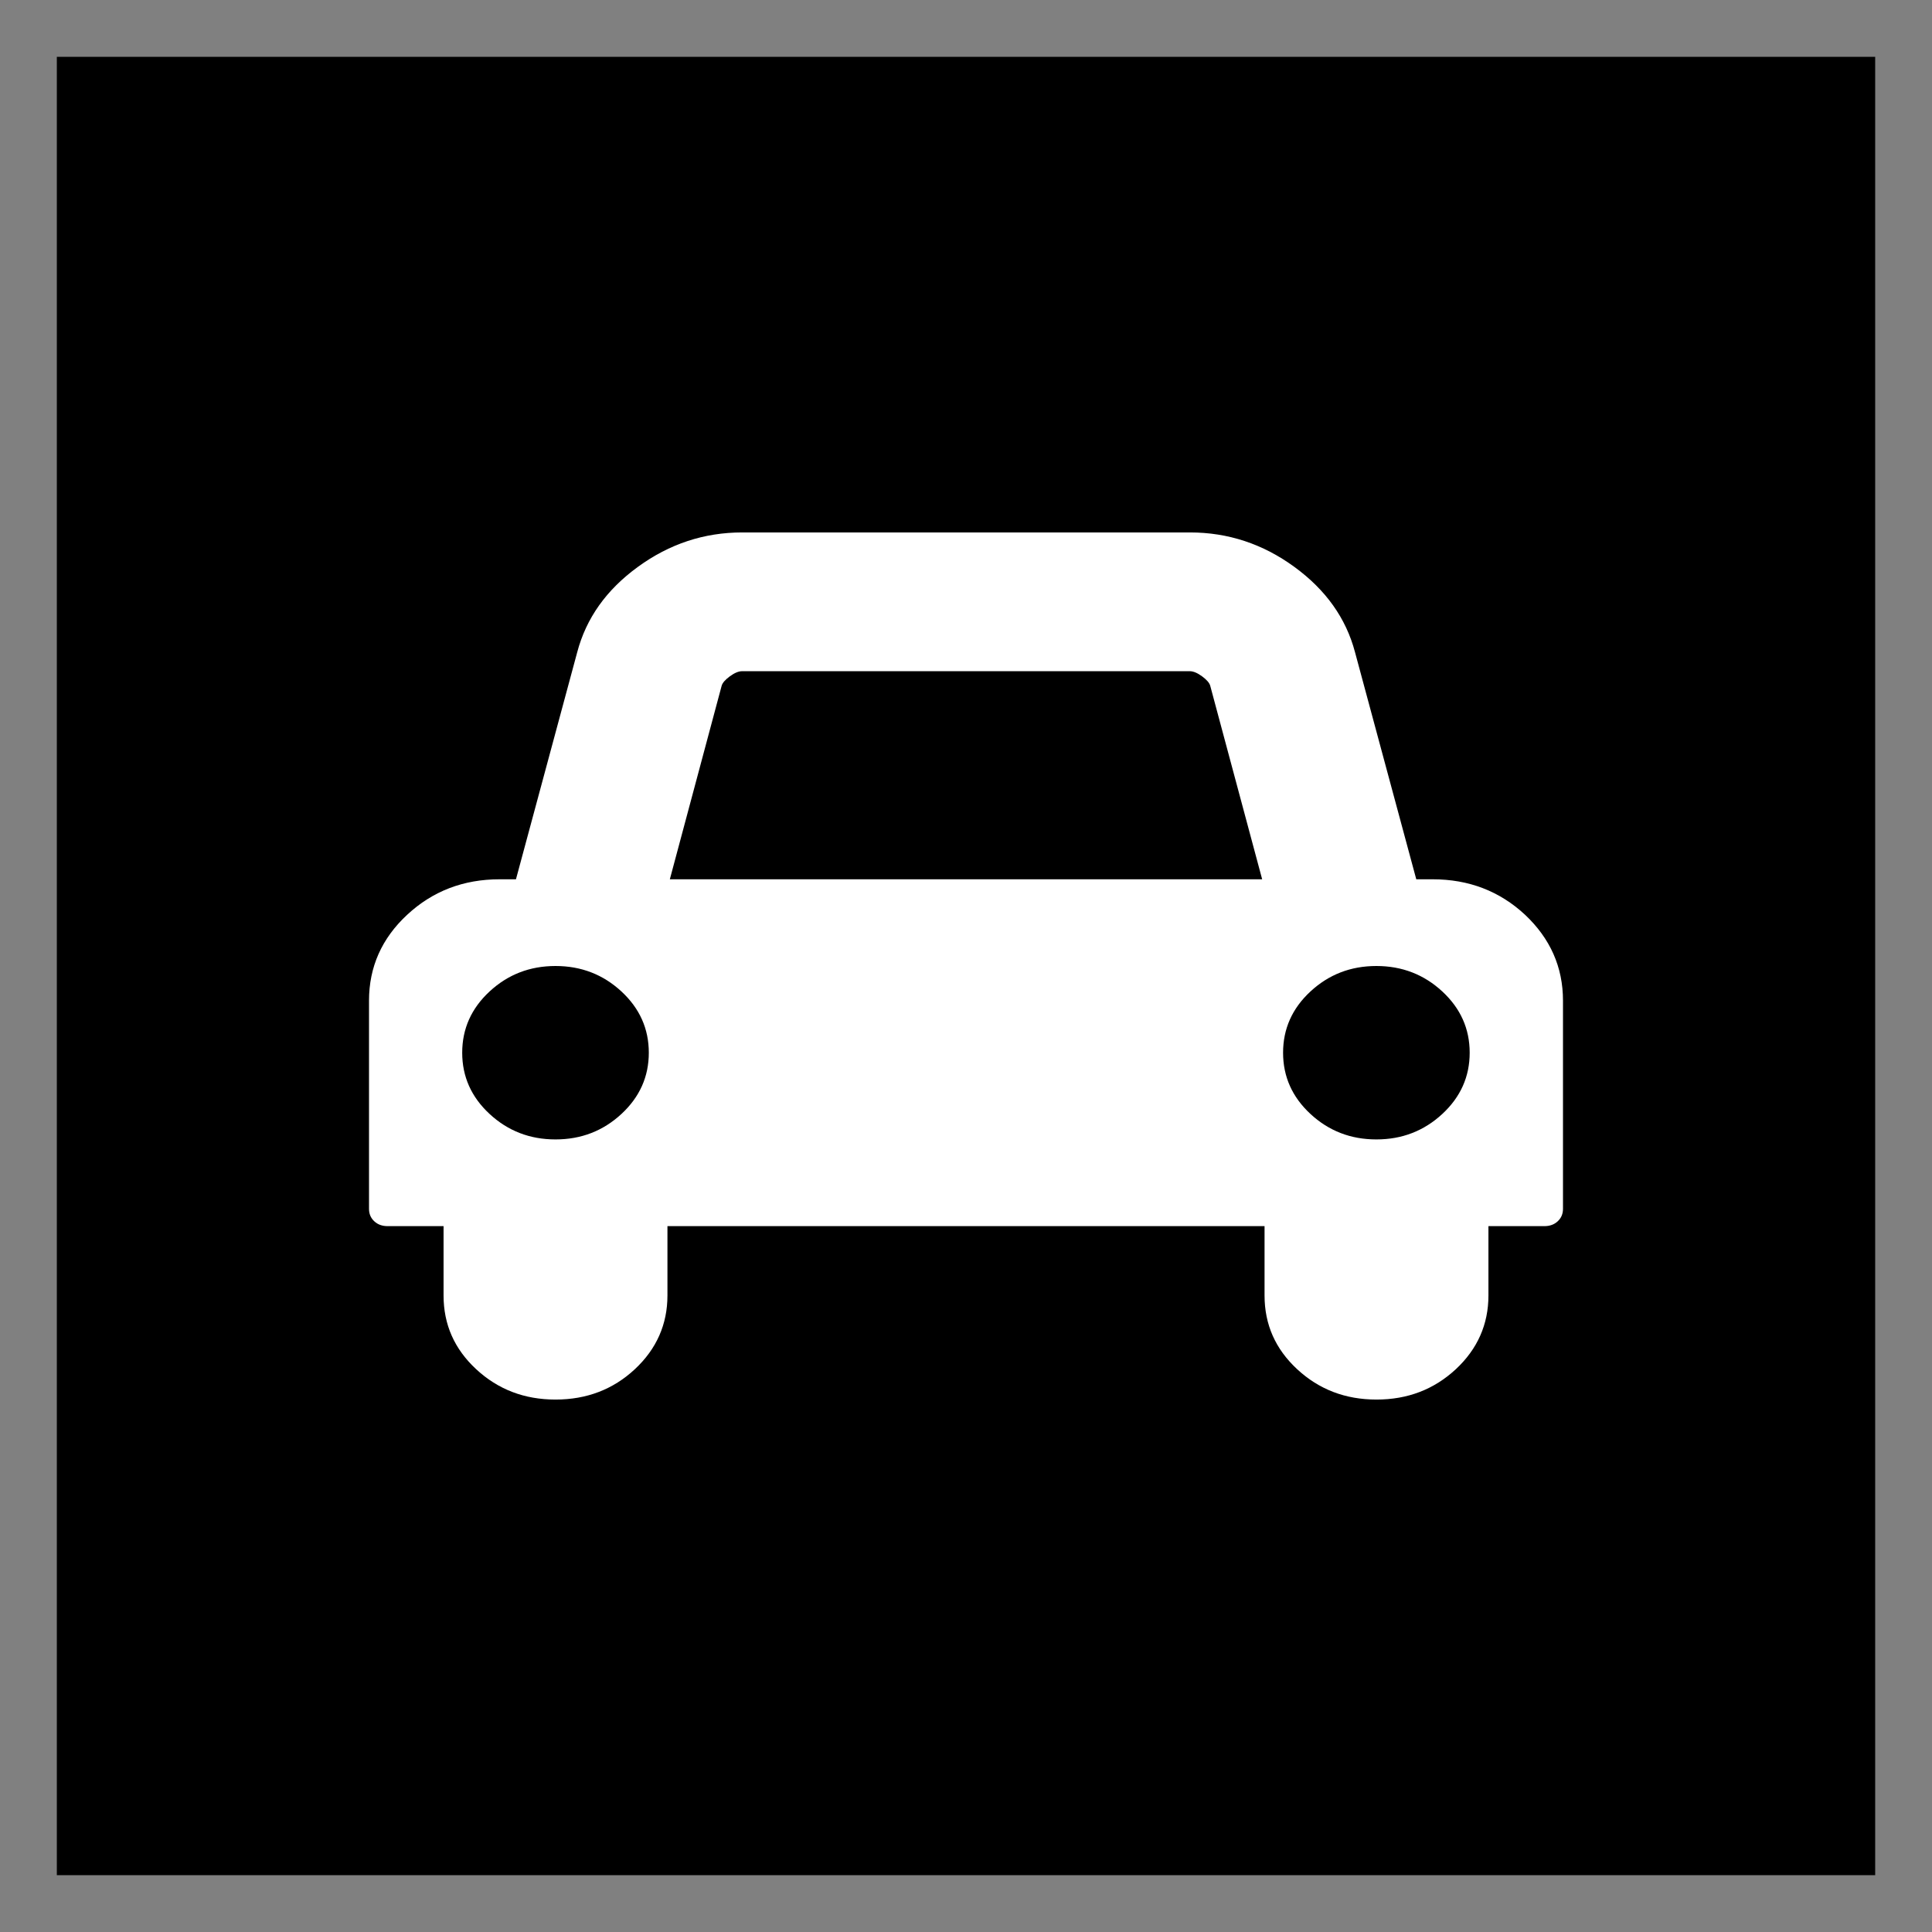 <?xml version="1.0" encoding="UTF-8" standalone="no"?>
<!-- Generator: Adobe Illustrator 21.0.2, SVG Export Plug-In . SVG Version: 6.00 Build 0)  -->

<svg
   xmlns:dc="http://purl.org/dc/elements/1.1/"
   xmlns:cc="http://creativecommons.org/ns#"
   xmlns:rdf="http://www.w3.org/1999/02/22-rdf-syntax-ns#"
   xmlns:svg="http://www.w3.org/2000/svg"
   xmlns="http://www.w3.org/2000/svg"
   xmlns:sodipodi="http://sodipodi.sourceforge.net/DTD/sodipodi-0.dtd"
   xmlns:inkscape="http://www.inkscape.org/namespaces/inkscape"
   version="1.1"
   id="Layer_1"
   x="0px"
   y="0px"
   viewBox="0 0 1700 1700"
   style="enable-background:new 0 0 1700 1700;"
   xml:space="preserve"
   sodipodi:docname="car-parks.svg"
   inkscape:version="0.92.3 (2405546, 2018-03-11)"><rect x="0" y="0" width="1700" height="1700" fill="#808080" stroke="none"/><defs
   id="defs14" /><sodipodi:namedview
   pagecolor="#ffffff"
   bordercolor="#666666"
   borderopacity="1"
   objecttolerance="10"
   gridtolerance="10"
   guidetolerance="10"
   inkscape:pageopacity="0"
   inkscape:pageshadow="2"
   inkscape:window-width="1920"
   inkscape:window-height="1027"
   id="namedview12"
   showgrid="false"
   inkscape:zoom="0.13882353"
   inkscape:cx="850"
   inkscape:cy="850"
   inkscape:window-x="-8"
   inkscape:window-y="-8"
   inkscape:window-maximized="1"
   inkscape:current-layer="Layer_1" />
<style
   type="text/css"
   id="style2">
	.st0{fill:none;}
	.st1{fill:#006699;stroke:#FFFFFF;}
	.st2{fill:#FFFFFF;}
</style>
<rect
   id="rect3722"
   width="1600"
   height="1600"
   x="50"
   y="50"
   style="stroke-width:0.941" /><rect
   id="backgroundrect"
   x="-174"
   y="-46"
   class="st0"
   width="2048"
   height="1792" />
<g
   id="g9">
	<title
   id="title5">Layer 1</title>
	
	<path
   id="svg_1"
   class="st2"
   d="M570.9,926.3c0-21-8-39-24.1-53.9c-16.1-14.9-35.4-22.4-58-22.4s-41.9,7.5-58,22.4   c-16.1,14.9-24.1,32.9-24.1,53.9c0,21,8,39,24.1,53.9c16.1,14.9,35.4,22.4,58,22.4s41.9-7.5,58-22.4   C562.9,965.3,570.9,947.3,570.9,926.3z M589.4,773.7h521.2l-45.7-170.3c-0.7-2.5-3.1-5.3-7.2-8.3c-4.1-3-7.7-4.5-10.8-4.5H653   c-3.1,0-6.7,1.5-10.8,4.5c-4.1,3-6.5,5.8-7.2,8.3L589.4,773.7z M1293.2,926.3c0-21-8-39-24.1-53.9c-16.1-14.9-35.4-22.4-58-22.4   c-22.6,0-41.9,7.5-58,22.4c-16.1,14.9-24.1,32.9-24.1,53.9c0,21,8,39,24.1,53.9c16.1,14.9,35.4,22.4,58,22.4   c22.6,0,41.9-7.5,58-22.4C1285.2,965.3,1293.2,947.3,1293.2,926.3z M1375.3,880.5v183.1c0,4.5-1.5,8.1-4.6,11   c-3.1,2.9-7,4.3-11.8,4.3h-49.2v61c0,25.4-9.6,47.1-28.7,64.9c-19.2,17.8-42.4,26.7-69.8,26.7s-50.6-8.9-69.8-26.7   s-28.7-39.4-28.7-64.9v-61H587.3v61c0,25.4-9.6,47.1-28.7,64.9s-42.4,26.7-69.8,26.7c-27.4,0-50.6-8.9-69.8-26.7   c-19.2-17.8-28.7-39.4-28.7-64.9v-61h-49.2c-4.8,0-8.7-1.4-11.8-4.3c-3.1-2.9-4.6-6.5-4.6-11V880.5c0-29.6,11.2-54.8,33.6-75.6   c22.4-20.8,49.5-31.2,81.3-31.2H454l53.9-199.8c7.9-29.9,25.6-54.9,53.4-75.1c27.7-20.2,58.3-30.3,91.8-30.3h394   c33.5,0,64.1,10.1,91.8,30.3c27.7,20.2,45.5,45.2,53.4,75.1l53.9,199.8h14.4c31.8,0,58.9,10.4,81.3,31.2   C1364.1,825.8,1375.3,851,1375.3,880.5L1375.3,880.5z" />
</g>
</svg>